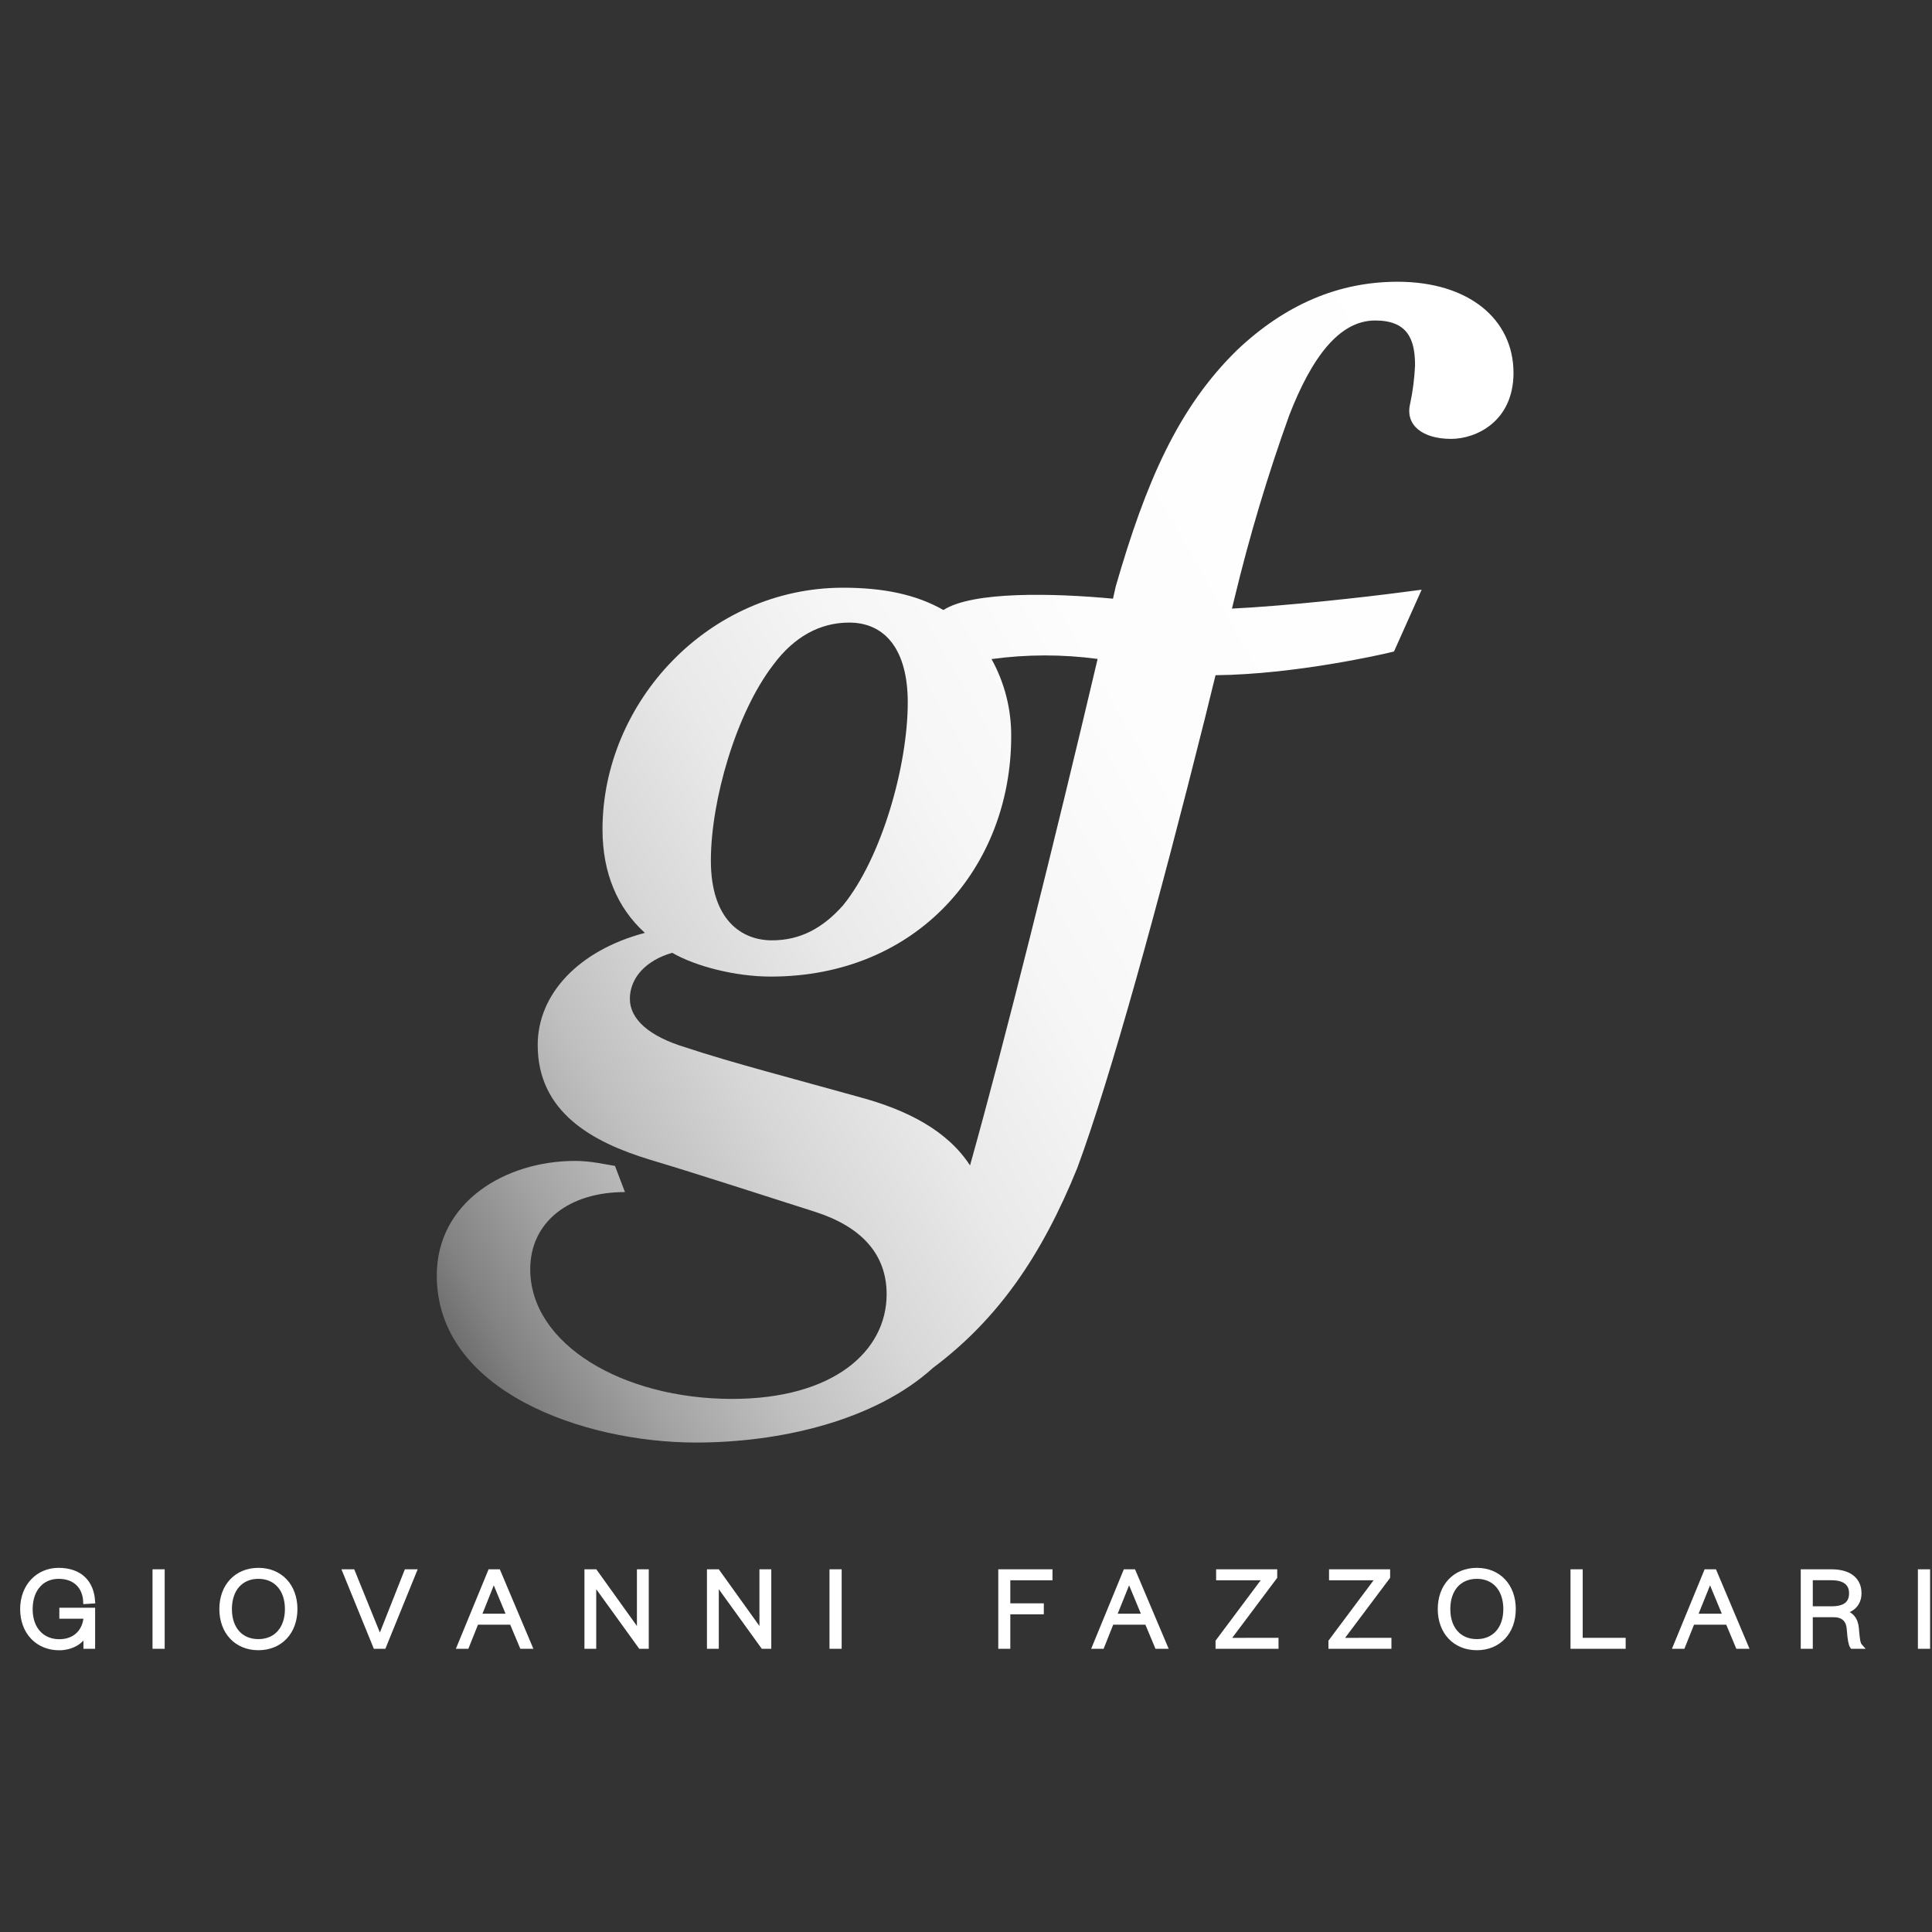 <svg width="96" height="96" viewBox="0 0 96 96" fill="none" xmlns="http://www.w3.org/2000/svg">
<rect x="0" y="0" width="96" height="96" fill="#333333" stroke="none"/>
<g clip-path="url(#clip0)">
<path d="M69.447 14C66.537 14 63.874 15.114 61.459 17.405C58.535 20.269 56.936 23.953 55.438 29.148C55.415 29.253 55.367 29.469 55.304 29.748C52.343 29.47 48.327 29.373 46.878 30.312C45.525 29.538 43.892 29.203 41.889 29.203C35.203 29.203 29.938 34.899 29.938 41.214C29.938 43.381 30.681 45.116 32.043 46.354C28.762 47.221 26.718 49.387 26.718 51.927C26.718 55.27 29.443 56.757 32.291 57.623C34.768 58.365 37.801 59.357 40.527 60.223C42.817 60.967 44.056 62.328 44.056 64.31C44.056 67.158 41.393 69.511 36.378 69.511C30.93 69.511 26.347 66.786 26.347 63.072C26.347 60.72 28.266 59.233 31.053 59.233L30.558 57.933C30.125 57.87 29.381 57.685 28.576 57.685C25.108 57.685 21.703 59.728 21.703 63.381C21.703 69.139 29.01 71.679 34.583 71.679C38.716 71.679 43.437 70.619 46.367 67.964C49.572 65.56 51.759 62.414 53.535 58.023C55.175 53.596 57.582 44.845 59.869 35.704L60.399 33.551C64.361 33.512 68.744 32.498 68.985 32.44L69.267 32.373L70.641 29.302L69.61 29.436C67.841 29.669 63.961 30.107 61.215 30.241L61.342 29.722C62.084 26.641 62.993 23.603 64.067 20.621C65.174 17.777 66.537 15.925 68.332 15.925C69.942 15.925 70.313 16.855 70.313 18.155C70.284 18.8 70.202 19.442 70.067 20.073C69.818 21.127 70.685 21.808 72.108 21.808C73.347 21.808 75.205 20.941 75.205 18.526C75.202 15.857 72.976 14 69.447 14ZM38.418 33.041C39.471 31.616 40.771 30.936 42.195 30.936C43.991 30.936 45.106 32.298 45.106 34.899C45.106 38.056 43.806 42.639 41.886 44.991C40.896 46.106 39.78 46.725 38.357 46.725C36.87 46.725 35.323 45.734 35.323 42.762C35.323 39.791 36.564 35.456 38.418 33.041ZM48.2 57.908C47.076 56.182 45.095 55.163 42.753 54.527C39.657 53.66 36.313 52.794 34.084 52.05C32.227 51.493 31.298 50.626 31.298 49.635C31.298 48.582 32.103 47.716 33.403 47.344C34.58 48.026 36.564 48.526 38.295 48.526C45.601 48.526 50.246 43.078 50.246 36.576C50.253 35.238 49.917 33.92 49.269 32.749C51.018 32.51 52.791 32.508 54.54 32.742C52.395 41.849 49.892 51.888 48.2 57.908Z" fill="url(#paint0_linear)"/>
<path d="M1.118 79.953C1.118 78.807 1.896 78.022 2.91 78.022C3.95 78.022 4.546 78.601 4.61 79.563L4.251 79.585C4.214 78.83 3.731 78.335 2.909 78.335C2.087 78.335 1.506 78.96 1.506 79.958C1.506 80.957 2.101 81.568 2.945 81.568C3.75 81.568 4.232 81.042 4.272 80.317H3.065V80.004H4.61V81.811H4.263V81.08C4.108 81.587 3.541 81.885 2.935 81.885C1.879 81.882 1.118 81.108 1.118 79.953Z" fill="white" stroke="white" stroke-width="0.233" stroke-miterlimit="10"/>
<path d="M8.066 78.094V81.811H7.695V78.094H8.066Z" fill="white" stroke="white" stroke-width="0.233" stroke-miterlimit="10"/>
<path d="M12.84 81.882C11.754 81.882 11.016 81.096 11.016 79.953C11.016 78.81 11.754 78.022 12.84 78.022C13.925 78.022 14.663 78.807 14.663 79.953C14.663 81.099 13.925 81.882 12.84 81.882ZM12.84 78.335C11.966 78.335 11.407 78.967 11.407 79.953C11.407 80.939 11.966 81.563 12.84 81.563C13.713 81.563 14.274 80.931 14.274 79.953C14.274 78.975 13.713 78.335 12.84 78.335Z" fill="white" stroke="white" stroke-width="0.233" stroke-miterlimit="10"/>
<path d="M18.655 81.811L17.139 78.094H17.523L18.865 81.403H18.889L20.197 78.094H20.581L19.07 81.811H18.655Z" fill="white" stroke="white" stroke-width="0.233" stroke-miterlimit="10"/>
<path d="M24.758 78.094L26.328 81.811H25.932L25.429 80.613H23.672L23.193 81.811H22.826L24.356 78.094H24.758ZM23.802 80.301H25.295L24.545 78.495H24.522L23.802 80.301Z" fill="white" stroke="white" stroke-width="0.233" stroke-miterlimit="10"/>
<path d="M31.765 81.157V78.094H32.12V81.811H31.824L29.51 78.606V81.811H29.157V78.094H29.571L31.765 81.157Z" fill="white" stroke="white" stroke-width="0.233" stroke-miterlimit="10"/>
<path d="M37.853 81.157V78.094H38.208V81.811H37.913L35.6 78.606V81.811H35.245V78.094H35.657L37.853 81.157Z" fill="white" stroke="white" stroke-width="0.233" stroke-miterlimit="10"/>
<path d="M41.705 78.094V81.811H41.334V78.094H41.705Z" fill="white" stroke="white" stroke-width="0.233" stroke-miterlimit="10"/>
<path d="M49.72 81.811V78.094H52.181V78.406H50.085V79.785H51.75V80.098H50.085V81.811H49.72Z" fill="white" stroke="white" stroke-width="0.233" stroke-miterlimit="10"/>
<path d="M56.322 78.094L57.896 81.811H57.493L56.991 80.613H55.235L54.759 81.811H54.393L55.921 78.094H56.322ZM55.365 80.301H56.864L56.115 78.495H56.091L55.365 80.301Z" fill="white" stroke="white" stroke-width="0.233" stroke-miterlimit="10"/>
<path d="M63.412 81.499V81.811H60.516V81.563L62.876 78.406H60.545V78.094H63.348V78.362L60.995 81.501L63.412 81.499Z" fill="white" stroke="white" stroke-width="0.233" stroke-miterlimit="10"/>
<path d="M69.023 81.499V81.811H66.126V81.563L68.486 78.406H66.156V78.094H68.958V78.362L66.604 81.501L69.023 81.499Z" fill="white" stroke="white" stroke-width="0.233" stroke-miterlimit="10"/>
<path d="M73.383 81.882C72.298 81.882 71.558 81.096 71.558 79.953C71.558 78.81 72.298 78.022 73.383 78.022C74.468 78.022 75.202 78.807 75.202 79.953C75.202 81.099 74.468 81.882 73.383 81.882ZM73.383 78.335C72.51 78.335 71.949 78.967 71.949 79.953C71.949 80.939 72.51 81.563 73.383 81.563C74.256 81.563 74.816 80.931 74.816 79.953C74.816 78.975 74.263 78.335 73.383 78.335Z" fill="white" stroke="white" stroke-width="0.233" stroke-miterlimit="10"/>
<path d="M78.527 78.094V81.499H80.662V81.811H78.154V78.094H78.527Z" fill="white" stroke="white" stroke-width="0.233" stroke-miterlimit="10"/>
<path d="M85.188 78.094L86.757 81.811H86.355L85.853 80.613H84.096L83.617 81.811H83.252L84.78 78.094H85.188ZM84.231 80.301H85.731L84.981 78.495H84.958L84.231 80.301Z" fill="white" stroke="white" stroke-width="0.233" stroke-miterlimit="10"/>
<path d="M92.036 81.811C91.967 81.712 91.913 81.428 91.883 80.973C91.861 80.57 91.665 80.242 91.111 80.242H89.96V81.811H89.595V78.094H90.993C91.932 78.094 92.38 78.524 92.38 79.167C92.38 79.747 91.977 80.035 91.524 80.089C91.995 80.177 92.213 80.471 92.25 80.908C92.297 81.445 92.314 81.676 92.438 81.811H92.036ZM91.005 79.933C91.694 79.933 91.995 79.665 91.995 79.166C91.995 78.706 91.694 78.405 91.005 78.405H89.96V79.933H91.005Z" fill="white" stroke="white" stroke-width="0.233" stroke-miterlimit="10"/>
<path d="M95.789 78.094V81.811H95.416V78.094H95.789Z" fill="white" stroke="white" stroke-width="0.233" stroke-miterlimit="10"/>
</g>
<defs>
<linearGradient id="paint0_linear" x1="80.624" y1="26.75" x2="19.843" y2="61.843" gradientUnits="userSpaceOnUse">
<stop stop-color="white"/>
<stop offset="0.36" stop-color="#FDFDFD"/>
<stop offset="0.51" stop-color="#F6F6F6"/>
<stop offset="0.63" stop-color="#E9E9E9"/>
<stop offset="0.73" stop-color="#D7D7D7"/>
<stop offset="0.82" stop-color="#C0C0C0"/>
<stop offset="0.9" stop-color="#A4A3A3"/>
<stop offset="0.97" stop-color="#828282"/>
<stop offset="1" stop-color="#706F6F"/>
</linearGradient>
<clipPath id="clip0">
<rect width="94.906" height="68" fill="white" transform="translate(1 14)"/>
</clipPath>
</defs>
</svg>
